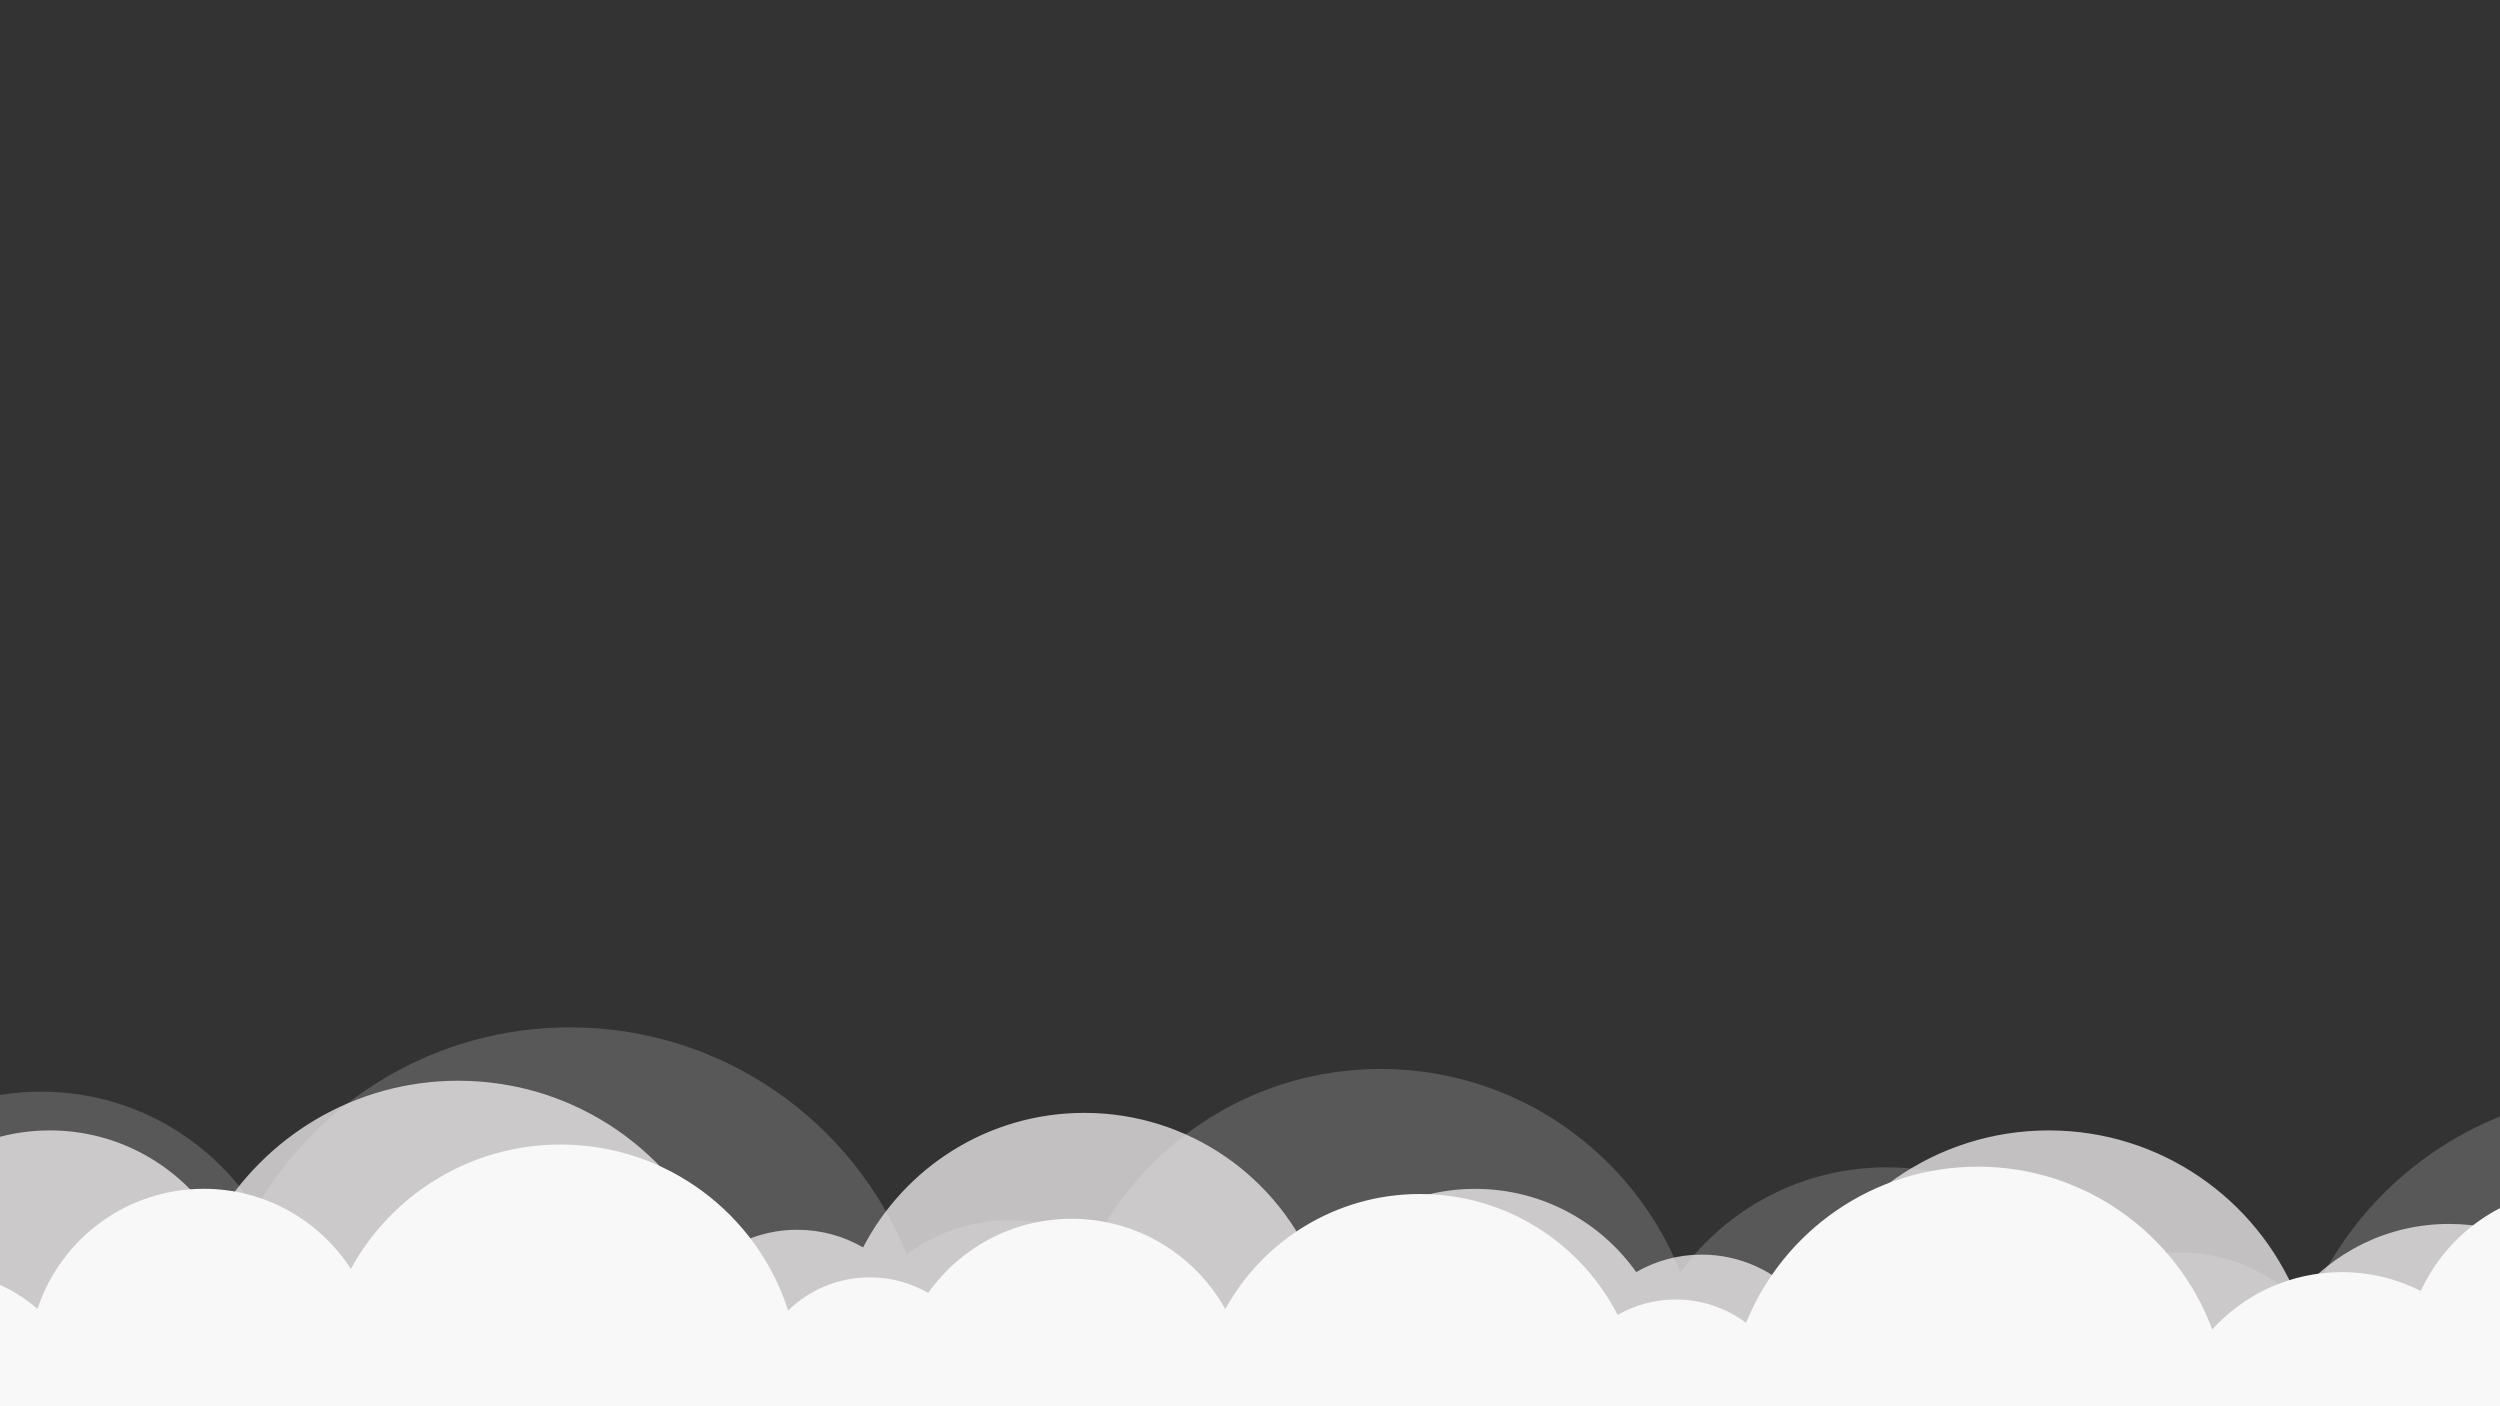 <svg width="1920" height="1080" viewBox="0 0 1920 1080" fill="none" xmlns="http://www.w3.org/2000/svg">
<rect x="0" y="0" width="1920" height="1080" fill="#333333" stroke="none"/>
<g clip-path="url(#clip0_16_2)">
<path fill-rule="evenodd" clip-rule="evenodd" d="M1763.87 995.599C1791.55 961.653 1833.7 939.975 1880.92 939.975C1924.7 939.975 1964.13 958.617 1991.7 988.397C2011.91 943.948 2056.71 913.042 2108.72 913.042C2150.78 913.042 2188.11 933.247 2211.55 964.479C2224.87 956.747 2240.34 952.319 2256.85 952.319C2306.74 952.319 2347.19 992.764 2347.19 1042.66C2347.19 1092.55 2306.74 1132.99 2256.85 1132.99C2239.85 1132.99 2223.95 1128.3 2210.37 1120.14C2186.87 1150.49 2150.08 1170.02 2108.72 1170.02C2076.38 1170.02 2046.83 1158.08 2024.24 1138.35C2004.35 1198.47 1947.7 1241.85 1880.92 1241.85C1827.77 1241.85 1781.05 1214.38 1754.15 1172.87C1719.18 1236.71 1651.36 1280 1573.43 1280C1481.64 1280 1403.88 1219.94 1377.29 1136.97C1359.1 1154.65 1334.28 1165.54 1306.91 1165.54C1288.59 1165.54 1271.41 1160.66 1256.6 1152.13C1229.15 1190.8 1184.01 1216.03 1132.97 1216.03C1076.02 1216.03 1026.4 1184.6 1000.53 1138.14C967.977 1197.28 905.061 1237.36 832.785 1237.36C758.499 1237.36 694.101 1195.02 662.401 1133.16C647.63 1141.62 630.517 1146.46 612.274 1146.46C589.553 1146.46 568.585 1138.96 551.711 1126.29C519.74 1205.24 442.335 1260.92 351.925 1260.92C259.37 1260.92 180.446 1202.56 149.941 1120.64C122.333 1150.98 82.527 1170.02 38.272 1170.02C13.762 1170.02 -9.383 1164.18 -29.847 1153.82C-53.699 1205.77 -106.181 1241.85 -167.089 1241.85C-228.82 1241.85 -281.895 1204.79 -305.282 1151.7C-315.334 1155.56 -326.252 1157.68 -337.663 1157.68C-387.555 1157.68 -428 1117.24 -428 1067.34C-428 1017.45 -387.555 977.007 -337.663 977.007C-317.392 977.007 -298.68 983.685 -283.606 994.959C-255.923 961.381 -214.006 939.975 -167.089 939.975C-142.58 939.975 -119.435 945.817 -98.97 956.185C-75.119 904.233 -22.637 868.155 38.272 868.155C91.624 868.155 138.51 895.836 165.353 937.619C202.623 873.279 272.22 830 351.925 830C442.335 830 519.74 885.685 551.711 964.63C568.585 951.967 589.553 944.464 612.274 944.464C630.701 944.464 647.975 949.398 662.847 958.018C694.702 896.629 758.846 854.688 832.785 854.688C913.445 854.688 982.447 904.599 1010.59 975.222C1038.15 937.527 1082.7 913.042 1132.97 913.042C1184.01 913.042 1229.15 938.276 1256.6 976.948C1271.41 968.419 1288.59 963.541 1306.91 963.541C1336.88 963.541 1363.8 976.591 1382.29 997.319C1412.73 921.608 1486.84 868.155 1573.43 868.155C1659.37 868.155 1733.02 920.799 1763.87 995.599Z" fill="#F1EFEF" fill-opacity="0.75"/>
<path fill-rule="evenodd" clip-rule="evenodd" d="M2265.79 1003.4C2301.63 959.45 2356.2 931.383 2417.32 931.383C2474.01 931.383 2525.06 955.519 2560.75 994.074C2586.92 936.527 2644.92 896.514 2712.26 896.514C2766.71 896.514 2815.05 922.673 2845.4 963.108C2862.64 953.097 2882.67 947.365 2904.04 947.365C2968.64 947.365 3021 999.729 3021 1064.32C3021 1128.92 2968.64 1181.28 2904.04 1181.28C2882.04 1181.28 2861.45 1175.2 2843.87 1164.63C2813.44 1203.93 2765.81 1229.23 2712.26 1229.23C2670.39 1229.23 2632.13 1213.76 2602.89 1188.22C2577.14 1266.05 2503.79 1322.21 2417.32 1322.21C2348.52 1322.21 2288.03 1286.65 2253.21 1232.92C2207.92 1315.57 2120.12 1371.61 2019.23 1371.61C1900.39 1371.61 1799.71 1293.85 1765.29 1186.44C1741.74 1209.32 1709.6 1223.41 1674.17 1223.41C1650.45 1223.41 1628.2 1217.1 1609.03 1206.06C1573.49 1256.12 1515.04 1288.79 1448.97 1288.79C1375.23 1288.79 1310.99 1248.1 1277.49 1187.95C1235.35 1264.52 1153.9 1316.4 1060.32 1316.4C964.146 1316.4 880.77 1261.59 839.728 1181.5C820.604 1192.45 798.449 1198.72 774.83 1198.72C745.414 1198.72 718.266 1189 696.419 1172.61C655.027 1274.81 554.812 1346.91 437.759 1346.91C317.929 1346.91 215.747 1271.35 176.253 1165.28C140.509 1204.57 88.973 1229.23 31.677 1229.23C-0.056 1229.23 -30.022 1221.66 -56.517 1208.24C-87.397 1275.5 -155.345 1322.21 -234.202 1322.21C-314.124 1322.21 -382.84 1274.23 -413.118 1205.51C-426.133 1210.5 -440.268 1213.24 -455.042 1213.24C-519.636 1213.24 -572 1160.88 -572 1096.29C-572 1031.69 -519.636 979.329 -455.042 979.329C-428.797 979.329 -404.57 987.974 -385.055 1002.57C-349.214 959.098 -294.945 931.383 -234.202 931.383C-202.47 931.383 -172.504 938.947 -146.009 952.37C-115.129 885.108 -47.181 838.398 31.677 838.398C100.751 838.398 161.454 874.237 196.207 928.333C244.46 845.033 334.566 789 437.759 789C554.812 789 655.026 861.095 696.419 963.303C718.266 946.909 745.414 937.195 774.83 937.195C798.687 937.195 821.051 943.584 840.306 954.743C881.549 875.264 964.595 820.964 1060.32 820.964C1164.75 820.964 1254.09 885.583 1290.53 977.017C1326.21 928.214 1383.89 896.514 1448.97 896.514C1515.04 896.514 1573.49 929.184 1609.03 979.252C1628.2 968.21 1650.45 961.894 1674.17 961.894C1712.97 961.894 1747.82 978.79 1771.76 1005.63C1811.16 907.603 1907.12 838.398 2019.23 838.398C2130.5 838.398 2225.84 906.557 2265.79 1003.4Z" fill="#F1EFEF" fill-opacity="0.2"/>
<path fill-rule="evenodd" clip-rule="evenodd" d="M260.796 1132.43C236.133 1162.68 198.573 1182 156.5 1182C117.485 1182 82.349 1165.39 57.781 1138.85C39.767 1178.46 -0.15 1206 -46.5 1206C-83.976 1206 -117.247 1188 -138.135 1160.16C-150.002 1167.05 -163.79 1171 -178.5 1171C-222.959 1171 -259 1134.96 -259 1090.5C-259 1046.04 -222.959 1010 -178.5 1010C-163.354 1010 -149.184 1014.18 -137.084 1021.46C-116.141 994.411 -83.354 977 -46.5 977C-17.68 977 8.652 987.647 28.779 1005.22C46.502 951.653 96.987 913 156.5 913C203.855 913 245.494 937.473 269.46 974.461C300.626 917.573 361.058 879 430.5 879C512.297 879 581.594 932.52 605.283 1006.45C621.491 990.7 643.613 981 668 981C684.326 981 699.637 985.347 712.838 992.947C737.299 958.486 777.523 936 823 936C873.755 936 917.967 964.009 941.025 1005.41C970.029 952.711 1026.09 917 1090.5 917C1156.7 917 1214.08 954.725 1242.33 1009.85C1255.49 1002.31 1270.74 998 1287 998C1307.25 998 1325.93 1004.69 1340.97 1015.97C1369.46 945.622 1438.43 896 1519 896C1601.48 896 1671.81 948.004 1698.99 1021.01C1723.59 993.972 1759.06 977 1798.5 977C1820.34 977 1840.97 982.206 1859.2 991.445C1880.46 945.15 1927.22 913 1981.5 913C2036.51 913 2083.8 946.023 2104.64 993.326C2113.6 989.886 2123.33 988 2133.5 988C2177.96 988 2214 1024.04 2214 1068.5C2214 1112.96 2177.96 1149 2133.5 1149C2115.44 1149 2098.76 1143.05 2085.33 1133C2060.66 1162.92 2023.31 1182 1981.5 1182C1959.66 1182 1939.03 1176.79 1920.8 1167.56C1899.54 1213.85 1852.78 1246 1798.5 1246C1750.96 1246 1709.18 1221.33 1685.26 1184.1C1652.04 1241.43 1590.03 1280 1519 1280C1438.43 1280 1369.46 1230.38 1340.97 1160.03C1325.93 1171.31 1307.25 1178 1287 1178C1270.58 1178 1255.19 1173.6 1241.93 1165.92C1213.55 1220.63 1156.39 1258 1090.5 1258C1018.62 1258 957.135 1213.52 932.054 1150.59C907.497 1184.18 867.796 1206 823 1206C777.523 1206 737.299 1183.51 712.838 1149.05C699.637 1156.65 684.326 1161 668 1161C641.297 1161 617.31 1149.37 600.828 1130.9C573.709 1198.37 507.667 1246 430.5 1246C353.919 1246 288.294 1199.09 260.796 1132.43Z" fill="#F8F8F8"/>
</g>
<defs>
<clipPath id="clip0_16_2">
<rect width="1920" height="1080" fill="white"/>
</clipPath>
</defs>
</svg>
